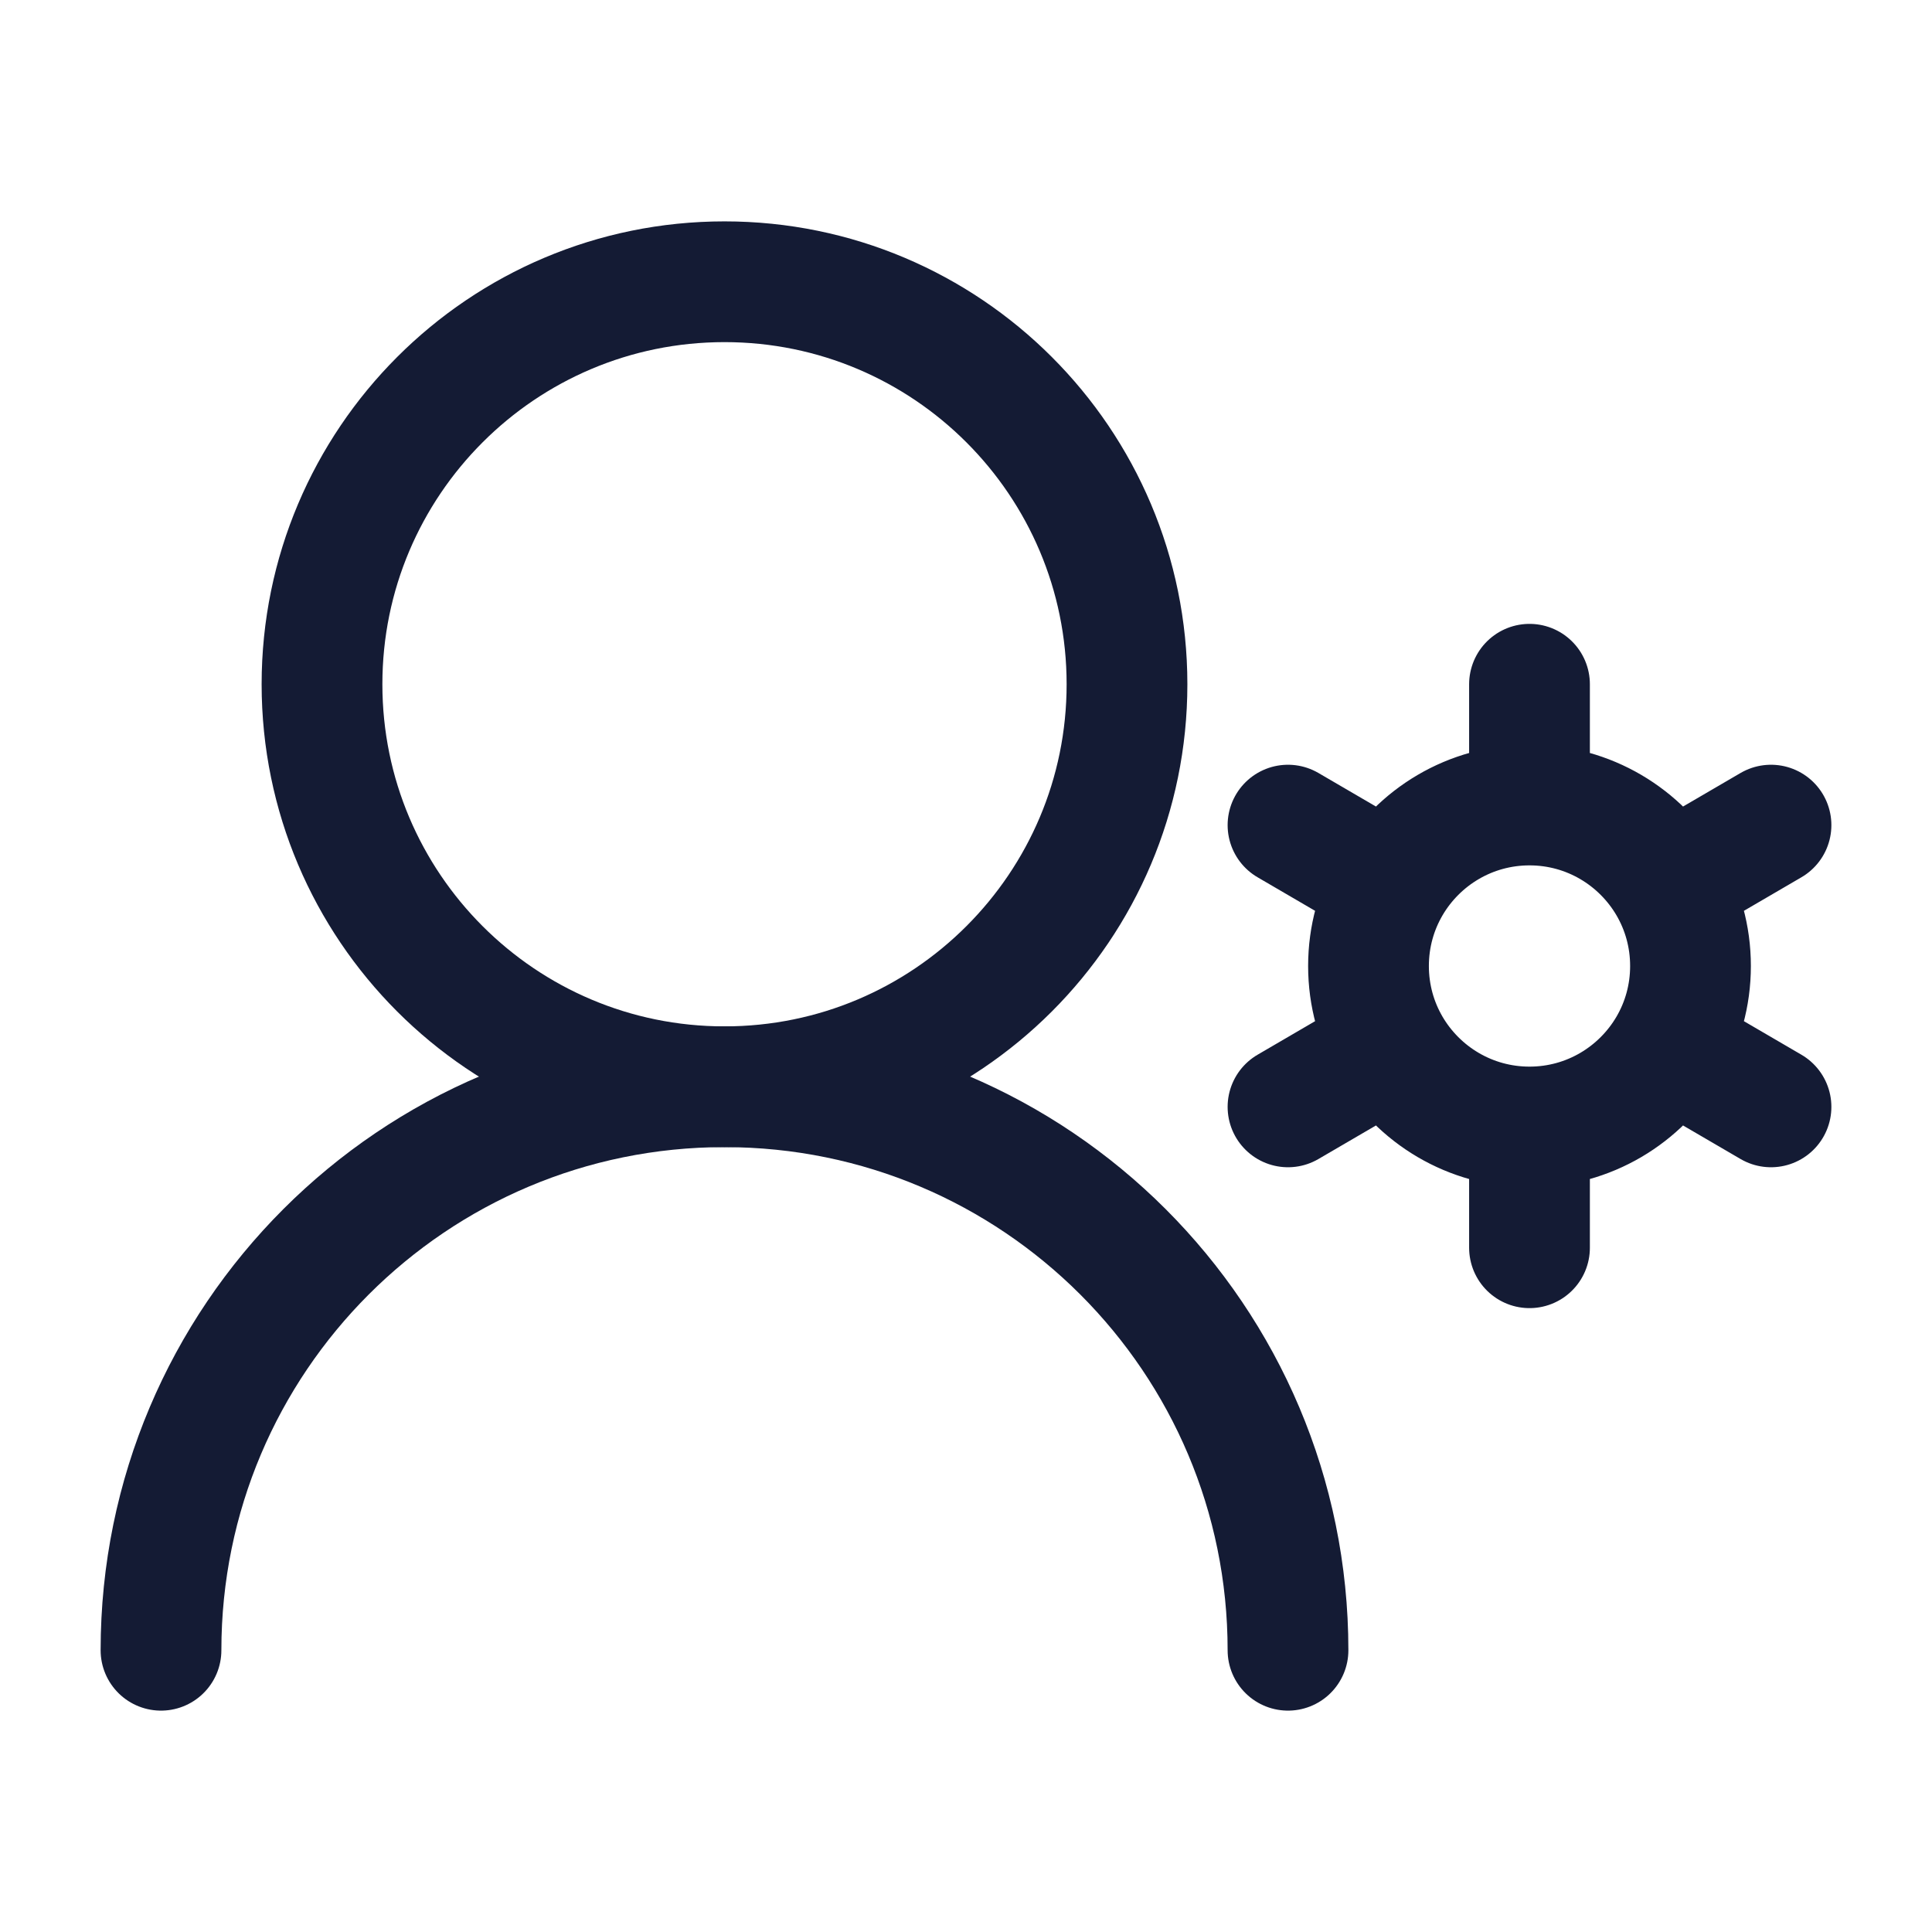 <svg width="24" height="24" viewBox="0 0 24 24" fill="none" xmlns="http://www.w3.org/2000/svg">
<path d="M14 8.5C14 5.739 11.761 3.5 9 3.5C6.239 3.5 4 5.739 4 8.5C4 11.261 6.239 13.5 9 13.5C11.761 13.5 14 11.261 14 8.5Z" stroke="#141B34" stroke-width="1.5" stroke-linecap="round" stroke-linejoin="round"/>
<path d="M16 20.5C16 16.634 12.866 13.5 9 13.5C5.134 13.5 2 16.634 2 20.5" stroke="#141B34" stroke-width="1.5" stroke-linecap="round" stroke-linejoin="round"/>
<path d="M19 14L19 15.5M19 14C19.737 14 20.381 13.601 20.728 13.008M19 14C18.263 14 17.619 13.601 17.272 13.008M19 10L19 8.5M19 10C19.737 10 20.381 10.399 20.728 10.992M19 10C18.263 10 17.619 10.399 17.272 10.992M22 10.25L20.728 10.992M16 13.75L17.272 13.008M22 13.75L20.728 13.008M16 10.25L17.272 10.992M20.728 13.008C20.901 12.712 21 12.368 21 12C21 11.632 20.901 11.288 20.728 10.992M17.272 10.992C17.099 11.288 17 11.632 17 12C17 12.368 17.099 12.712 17.272 13.008" stroke="#141B34" stroke-width="1.5" stroke-linecap="round" stroke-linejoin="round"/>
</svg>
